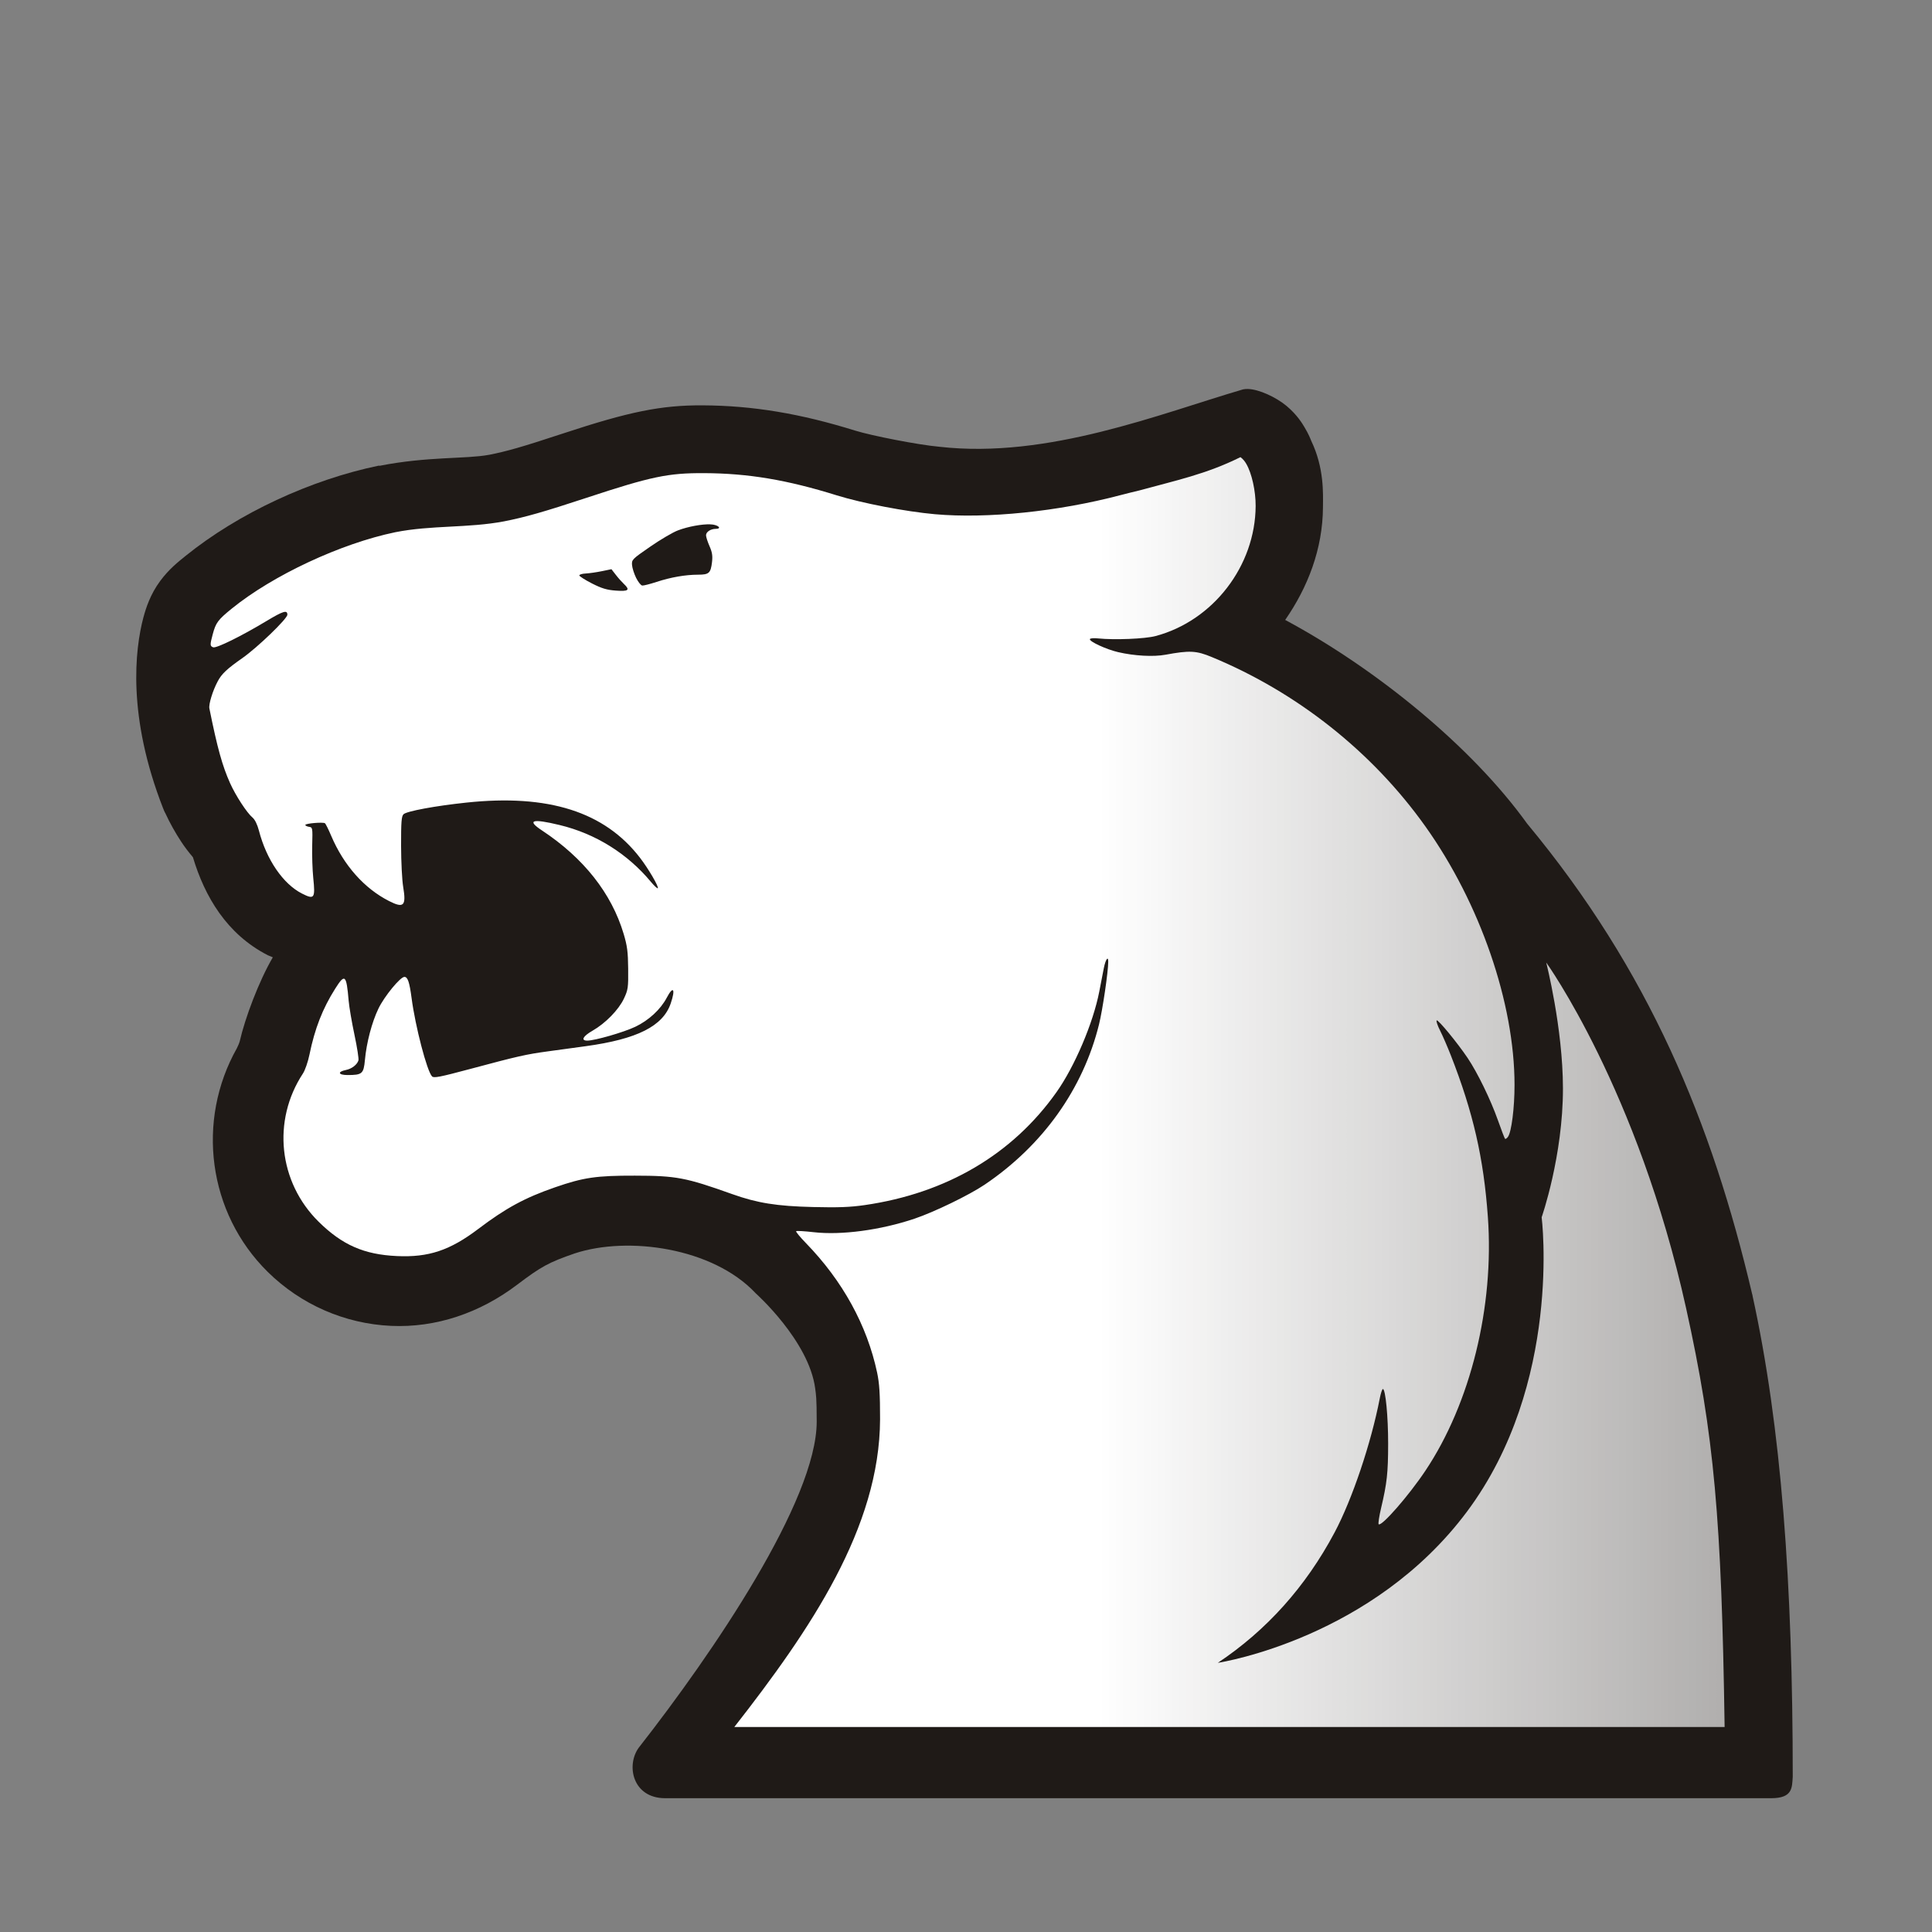 <?xml version="1.0" encoding="UTF-8"?>
<svg width="50mm" height="50mm" clip-rule="evenodd" fill-rule="evenodd" image-rendering="optimizeQuality" shape-rendering="geometricPrecision" text-rendering="geometricPrecision" version="1.1" viewBox="0 0 50 50" xmlns="http://www.w3.org/2000/svg" xmlns:cc="http://creativecommons.org/ns#" xmlns:dc="http://purl.org/dc/elements/1.1/" xmlns:rdf="http://www.w3.org/1999/02/22-rdf-syntax-ns#" xmlns:xlink="http://www.w3.org/1999/xlink">
 <rect x="0" y="0" width="50" height="50" fill="#808080" stroke="none"/>
 <defs>
  <linearGradient id="linearGradient1019" x1="21.405" x2="-24.697" y1="37.346" y2="37.346" gradientUnits="userSpaceOnUse">
   <stop stop-color="#fff" offset="0"/>
   <stop stop-color="#fff" stop-opacity="0" offset="1"/>
  </linearGradient>
 </defs>
 <g transform="translate(50.14)">
  <g transform="matrix(-1 0 0 1 -.301 .001)" clip-rule="evenodd" fill-rule="evenodd" image-rendering="optimizeQuality" shape-rendering="geometricPrecision">
   <path transform="scale(.265)" d="m66.201 37.984c-1.101 0.034-2.733 0.799-3.758 1.643v0.006h-0.008c-1.071 0.893-1.583 1.793-1.75 2.068-0.424 0.7-0.613 1.201-0.664 1.336-1.285 2.676-1.157 5.165-1.15 6.488 0.021 4.096 1.484 7.831 3.689 11.014-8.848 4.745-18.205 12.347-23.629 19.894-11.912 14.35-18.049 29.208-21.982 45.975l-0.008 8e-3v6e-3l-0.016 0.053-0.006 0.051 0.006-0.014c-2.818 12.844-3.933 28.147-3.933 47.005 0.077 1.075-8e-6 2.092 2.113 2.093h108c3.19 0 3.847-3.206 2.584-4.938-7.263-9.268-17.377-24.149-17.377-31.84v-4e-3c0-2.325 0.069-2.628 0.146-3.211v-0.01c0.609-4.678 5.834-9.328 5.834-9.328l0.014-0.014 0.012-0.016c4.149-4.387 12.4-5.563 17.621-3.846 2.533 0.877 3.264 1.268 5.654 3.078 3.611 2.734 7.894 4.201 12.291 4 4.524-0.207 8.81-2.086 12.039-5.269 5.859-5.775 7.002-14.773 3.012-21.852v-2e-3c-0.132-0.29-0.193-0.397-0.258-0.617l-0.016-0.045c-0.518-2.264-1.86-5.86-3.232-8.207 0.132-0.062 0.401-0.161 0.48-0.201 4.016-2.049 6.171-5.736 7.322-9.574 0.452-0.531 0.836-1.043 1.166-1.549 0.548-0.84 1.077-1.764 1.543-2.783l0.037-0.053 0.016-0.043 0.072-0.156 0.062-0.162 0.01-0.014c3.523-8.999 2.764-15.515 1.928-18.67v-0.01l-0.012-0.023c-0.228-0.854-0.661-2.213-1.617-3.506-0.879-1.188-1.78-1.885-2.488-2.459-5.168-4.176-12.232-7.442-18.855-8.812h-0.045l-0.049 0.012c-4.655-0.921-8.442-0.654-10.666-1.07h-0.016c-1.74-0.345-3.185-0.752-7.234-2.088-6.452-2.128-9.573-2.766-13.619-2.746-4.962 0.024-9.606 0.818-14.926 2.473-1.571 0.488-6.132 1.388-8.209 1.572-10.597 1.211-21.573-3.239-29.672-5.609h-0.021c-0.132-0.027-0.278-0.038-0.436-0.033z" clip-rule="nonzero" color="#000000" color-rendering="auto" dominant-baseline="auto" fill="#1f1a17" fill-rule="nonzero" image-rendering="auto" shape-rendering="auto" solid-color="#000000" stop-color="#000000" style="font-feature-settings:normal;font-variant-alternates:normal;font-variant-caps:normal;font-variant-east-asian:normal;font-variant-ligatures:normal;font-variant-numeric:normal;font-variant-position:normal;font-variation-settings:normal;inline-size:0;isolation:auto;mix-blend-mode:normal;shape-margin:0;shape-padding:0;text-decoration-color:#000000;text-decoration-line:none;text-decoration-style:solid;text-indent:0;text-orientation:mixed;text-transform:none;white-space:normal"/>
   <path d="m17.738 11.828c-0.076 0.055-0.122 0.122-0.153 0.176-0.142 0.243-0.244 0.701-0.242 1.09 0.008 1.55 1.1 2.97 2.59 3.366 0.274 0.073 1.068 0.105 1.488 0.061 0.11-0.012 0.205-0.004 0.212 0.018 0.018 0.062-0.425 0.266-0.73 0.337-0.421 0.098-0.915 0.125-1.227 0.067-0.624-0.115-0.796-0.107-1.2 0.061-2.214 0.916-4.156 2.457-5.527 4.384-1.415 1.988-2.305 4.57-2.306 6.687-2.74e-4 0.595 0.079 1.22 0.17 1.345 0.029 0.04 0.064 0.063 0.076 0.05 0.013-0.013 0.097-0.232 0.187-0.487 0.187-0.528 0.525-1.222 0.78-1.602 0.265-0.394 0.762-0.998 0.801-0.974 0.019 0.012-0.02 0.131-0.088 0.265-0.068 0.134-0.193 0.423-0.279 0.643-0.578 1.477-0.848 2.655-0.957 4.179-0.167 2.323 0.448 4.818 1.618 6.569 0.43 0.644 1.138 1.454 1.209 1.383 0.015-0.015-0.013-0.204-0.064-0.42-0.152-0.645-0.181-0.907-0.182-1.661-0.001-0.704 0.068-1.418 0.136-1.418 0.019 0 0.055 0.11 0.081 0.244 0.224 1.159 0.714 2.613 1.169 3.468 0.748 1.407 1.765 2.537 3.022 3.374-0.135-0.021-4.012-0.652-6.446-3.91-2.476-3.315-1.935-7.621-1.935-7.621s-0.553-1.582-0.551-3.34c0.002-1.562 0.433-3.253 0.433-3.253s-2.368 3.29-3.619 8.941c-0.732 3.304-0.918 5.472-0.998 10.844h25.629c-1.975-2.526-3.762-5.162-3.772-7.965-2.94e-4 -0.658 0.017-0.927 0.076-1.206 0.261-1.226 0.892-2.374 1.843-3.353 0.152-0.156 0.266-0.295 0.253-0.308-0.013-0.013-0.216-9.8e-4 -0.453 0.026-0.717 0.082-1.732-0.054-2.609-0.349-0.509-0.171-1.416-0.611-1.815-0.88-1.506-1.016-2.548-2.476-2.962-4.151-0.092-0.372-0.237-1.355-0.238-1.619-9.81e-4 -0.164 0.07-0.059 0.115 0.169 0.026 0.134 0.079 0.405 0.117 0.603 0.157 0.811 0.636 1.938 1.107 2.603 1.14 1.611 2.85 2.617 4.965 2.923 0.374 0.054 0.681 0.066 1.333 0.05 0.941-0.022 1.45-0.104 2.096-0.335 1.202-0.429 1.444-0.475 2.518-0.477 0.997-0.002 1.327 0.046 2.064 0.301 0.781 0.27 1.275 0.538 1.987 1.077 0.734 0.556 1.287 0.741 2.106 0.703 0.851-0.039 1.415-0.286 2.026-0.888 1.04-1.025 1.209-2.617 0.407-3.837-0.055-0.083-0.131-0.303-0.169-0.489-0.137-0.671-0.339-1.189-0.664-1.703-0.254-0.403-0.292-0.37-0.35 0.307-0.014 0.163-0.082 0.562-0.151 0.886-0.069 0.325-0.115 0.622-0.102 0.661 0.035 0.111 0.173 0.217 0.323 0.247 0.228 0.047 0.2 0.131-0.042 0.131-0.378 0-0.416-0.033-0.449-0.389-0.041-0.45-0.18-0.978-0.35-1.331-0.153-0.318-0.565-0.82-0.672-0.82-0.086 0-0.131 0.135-0.186 0.55-0.097 0.736-0.397 1.887-0.529 2.025-0.046 0.048-0.202 0.017-0.959-0.185-1.269-0.34-1.472-0.386-2.047-0.464-0.279-0.038-0.717-0.098-0.973-0.133-1.331-0.183-1.997-0.518-2.198-1.106-0.129-0.378-0.066-0.469 0.102-0.149 0.16 0.304 0.466 0.587 0.815 0.753 0.302 0.144 1.047 0.358 1.243 0.358 0.172 0 0.112-0.114-0.136-0.256-0.336-0.192-0.676-0.541-0.813-0.831-0.107-0.229-0.115-0.282-0.11-0.775 0.004-0.438 0.025-0.593 0.117-0.901 0.314-1.05 1.035-1.963 2.112-2.675 0.406-0.268 0.26-0.314-0.456-0.141-0.926 0.223-1.753 0.738-2.362 1.471-0.086 0.103-0.166 0.177-0.178 0.165-0.033-0.033 0.243-0.507 0.462-0.79 0.916-1.19 2.371-1.652 4.491-1.427 0.806 0.085 1.549 0.223 1.628 0.302 0.053 0.053 0.064 0.197 0.063 0.815-9.8e-4 0.412-0.025 0.89-0.054 1.062-0.083 0.495-0.016 0.563 0.365 0.369 0.642-0.326 1.173-0.924 1.498-1.689 0.071-0.167 0.144-0.314 0.162-0.325 0.053-0.034 0.507 0.005 0.507 0.044 0 0.019-0.043 0.041-0.095 0.049-0.093 0.013-0.095 0.024-0.083 0.479 0.007 0.256-0.006 0.636-0.027 0.844-0.055 0.531-0.029 0.567 0.294 0.403 0.489-0.25 0.917-0.876 1.112-1.628 0.041-0.158 0.104-0.286 0.167-0.339 0.144-0.12 0.436-0.568 0.58-0.89 0.201-0.449 0.328-0.907 0.535-1.932 0.022-0.109-0.086-0.461-0.217-0.705-0.102-0.192-0.241-0.322-0.637-0.599-0.391-0.274-1.164-1.019-1.164-1.122 0-0.13 0.106-0.098 0.54 0.163 0.654 0.394 1.299 0.711 1.381 0.68 0.083-0.032 0.084-0.062 0.011-0.335-0.08-0.302-0.136-0.376-0.493-0.666-1.065-0.864-2.823-1.685-4.232-1.977-0.937-0.186-1.88-0.104-2.814-0.281-0.55-0.108-1.039-0.248-2.137-0.61-1.668-0.55-2.109-0.643-3.042-0.638-1.14 0.005-2.143 0.173-3.433 0.575-0.652 0.203-1.79 0.421-2.539 0.488-1.353 0.12-3.197-0.069-4.804-0.494-0.14-0.037-0.359-0.091-0.487-0.121-0.94-0.259-1.722-0.418-2.615-0.861zm13.717 1.741c0.212-0.009 0.575 0.056 0.838 0.156 0.131 0.049 0.455 0.239 0.719 0.422 0.465 0.321 0.481 0.337 0.47 0.475-0.006 0.078-0.054 0.228-0.106 0.333s-0.123 0.194-0.158 0.198c-0.035 0.004-0.202-0.039-0.371-0.094-0.365-0.12-0.747-0.187-1.074-0.187-0.283-3.92e-4 -0.327-0.04-0.361-0.327-0.019-0.161-0.004-0.256 0.065-0.412 0.049-0.112 0.09-0.238 0.09-0.281 0-0.087-0.119-0.166-0.251-0.166-0.141 0-0.1-0.078 0.057-0.108 0.023-0.004 0.051-0.007 0.081-0.008zm2.56 1.161 0.248 0.051c0.136 0.028 0.324 0.055 0.417 0.06 0.093 0.004 0.168 0.027 0.166 0.05s-0.148 0.116-0.326 0.207c-0.256 0.13-0.386 0.169-0.621 0.186-0.329 0.024-0.374-0.015-0.203-0.176 0.052-0.049 0.146-0.154 0.207-0.234z" fill="url(#linearGradient1019)" stop-color="#000000" style="font-variation-settings:normal"/>
  </g>
 </g>
</svg>
